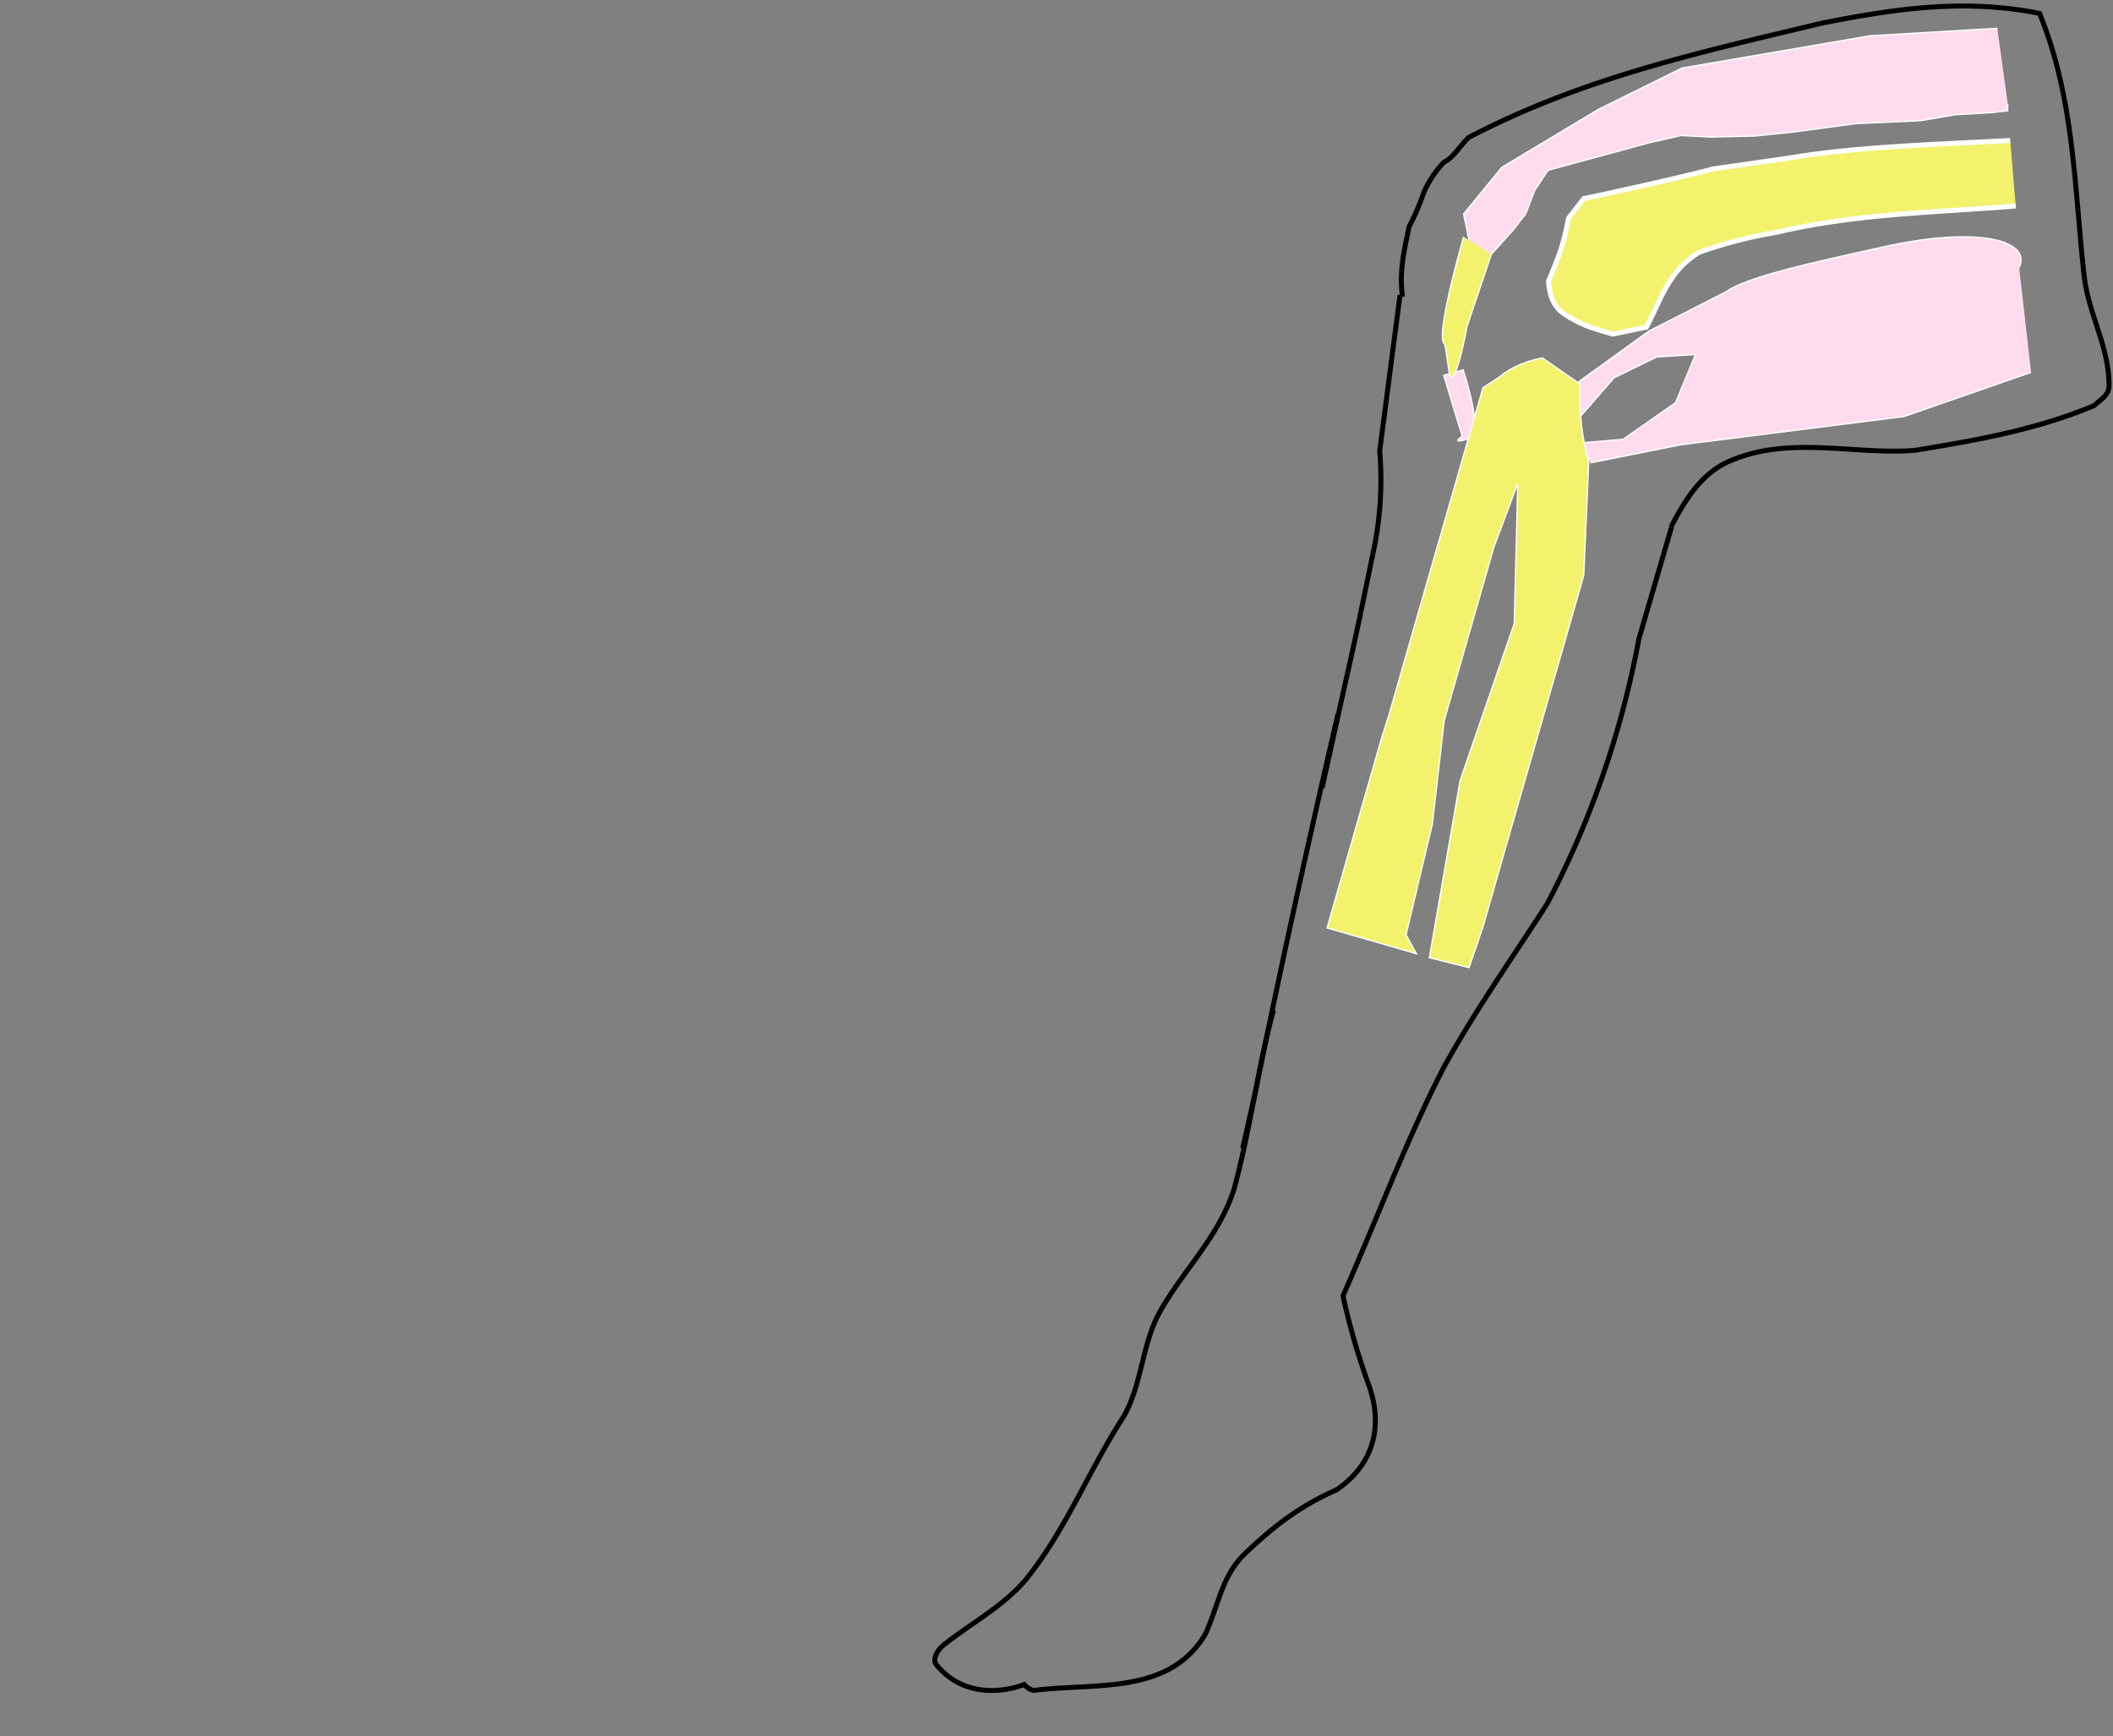<svg id="Leg4" data-name="Layer 1" xmlns="http://www.w3.org/2000/svg" viewBox="0 0 425.6 349.7">
  <rect x="0" y="0" width="425.6" height="349.7" fill="#808080" stroke="none"/>
  <title>Artboard 1</title>
  <g id="svg8_copy_3" data-name="svg8 copy 3">
    <g id="cuisse">
      <path d="M282.5,59.8c-.7-5.1.3-9.1,1.3-14.1a47.57,47.57,0,0,0,3-7,21.7,21.7,0,0,1,4-6c2-1,3-3,5-5,23-12,46-17,71-23,15-3,29-5,44-2,7,17,7,35,9,53,1,8,5,14,5,22,0,2-2,3-3,4-12,5-24,7-36,9-12,1-25-3-37,2-5.8,2.3-9.2,7.6-12.2,13.4" style="fill: none;stroke: #000"/>
      <path d="M406.7,53.9c2.6-5.5-8.3-8.4-27.2-4.2-14,3.1-27.6,6-31.9,9.1l-15.5,7.9L317.7,77.1l-3.1,3.1,3.1,4.4,7.4-8.5,8.6-4.2,7.8-.5h0l-4,9.7-10.6,7.4-8.5.7,2.1,4,18-3.6,45-5.7L409.1,75" style="fill: #ffdced;stroke: #fff;stroke-width: 0.265px"/>
      <polyline points="402.3 5.7 376.7 7.2 338.8 13.7 322 22 302.5 33.7 294.8 43.1 296.6 51.8 300.4 51.2 304.8 46.3 307.3 43.1 309.1 38.4 311.8 34.3 324.7 30.8 332 28.8 338.6 27.3 344.6 27.6 353.5 27.4 361.2 26.6 373.8 24.9 386.9 24.3 393.9 23.1 401 22.7 404.4 22.3 404.4 20.9" style="fill: #ffdced;stroke: #fff;stroke-width: 0.265px"/>
      <path id="path169" d="M404.9,28.3c-15.3.8-31.5,1.3-44.3,3.5L345.2,34c-7.8,2-15.1,3.6-22.4,5.2L319,40l-3.1,4c-1,5.9-2.5,8.9-4,12.7.2,2.5.8,4.6,2.7,6.2,4,2.8,7,3.4,10.2,4.4l6.8-1.4c2.9-5.3,4.4-11.4,10.7-15.1a90.43,90.43,0,0,1,15.5-4c16.1-3.8,32.1-4,48.2-5.3" style="fill: #f2f26d;stroke: #fff"/>
    </g>
    <g id="pied">
      <path id="path53" d="M269.5,143.8l1.1-5" style="fill: none;stroke: #000;stroke-width: 0.265px"/>
      <path id="path53-2" d="M266.3,158.7l4.4-19.9.7-3.1" style="fill: none;stroke: #000"/>
      <path d="M315.8,98c.3-.1,1.1,1.1,1.1,1.1" style="fill: #f2f26d;stroke: #fff;stroke-width: 0.265px"/>
      <path d="M252.8,220.2c5.2-25.6,10.8-51,16.7-76.4l-.3,1.5.3-1.5" style="fill: none;stroke: #000"/>
      <path id="path53-3" d="M250.3,231.3l2.5-11.1" style="fill: none;stroke: #000"/>
      <path id="path53-4" d="M276.5,111.7a70,70,0,0,0,1.4-20.9L282,59.4" style="fill: none;stroke: #000"/>
      <path d="M294.5,87.8l-3.7-12.2,3.9-1.1s4.4,13,1.1,13.9C291.9,89.5,294.4,88.1,294.5,87.8Z" style="fill: #ffdced;stroke: #fff;stroke-width: 0.265px"/>
      <path id="path53-5" d="M271.4,135.7c1.7-7.5,3.3-15.2,5.1-24" style="fill: none;stroke: #000"/>
      <path d="M294.8,47.7s-5.8,20.1-3.9,21.5c.4.4.9,6.9,1.4,6.8,1.4-.1,3.2-10.3,3.2-10.3l4.9-14.5" style="fill: #f2f26d;stroke: #fff;stroke-width: 0.265px"/>
      <path d="M279.7,144.2l11.5-40,7.5-26.1,3.5-2.3c3.4-2.9,8.5-3.7,8.5-3.7l7.6,5.3A48.89,48.89,0,0,0,320,93.1l-1,22.8-6.6,23-8.3,28.9-5.4,18.9-2.8,8.2-8-2,6.2-35.7L305,125.6h0l.7-28.2-4.8,12.8-10,34.9L288.5,166l-5.3,22.3,2.1,3.8-18-5.2,11-38.3,1.4-4.4" style="fill: #f2f26d;stroke: #fff;stroke-width: 0.265px"/>
      <path d="M256.5,203.5c-3.1,11.3-4.5,23.2-7.9,35.9-3.1,9.7-9.9,16-14.8,24.5-3.8,6.6-3.7,14.7-7.4,21.3-7.3,11.3-11.6,22.8-19.8,33-4.7,5.5-11.1,8.8-16.6,13.2-1.1.9-2.3,2.8-1.4,3.9,4.4,5.5,11.4,6.3,17.7,4a3.47,3.47,0,0,0,1.9,1.2c12.3-1.6,27.1,1,34.5-11.2,2.7-5.7,3.3-11.7,7.9-16.2,5.6-5.4,11.2-9.8,18.6-13,7.6-5.2,9.5-13,6.4-21.4a137.39,137.39,0,0,1-5.1-17.7c6.8-15.3,12.5-30.8,20.3-46,6.3-11.4,13.5-21.6,20.8-32.9a188.11,188.11,0,0,0,18.5-53.4l6.6-22.6" style="fill: none;stroke: #000"/>
    </g>
  </g>
</svg>
